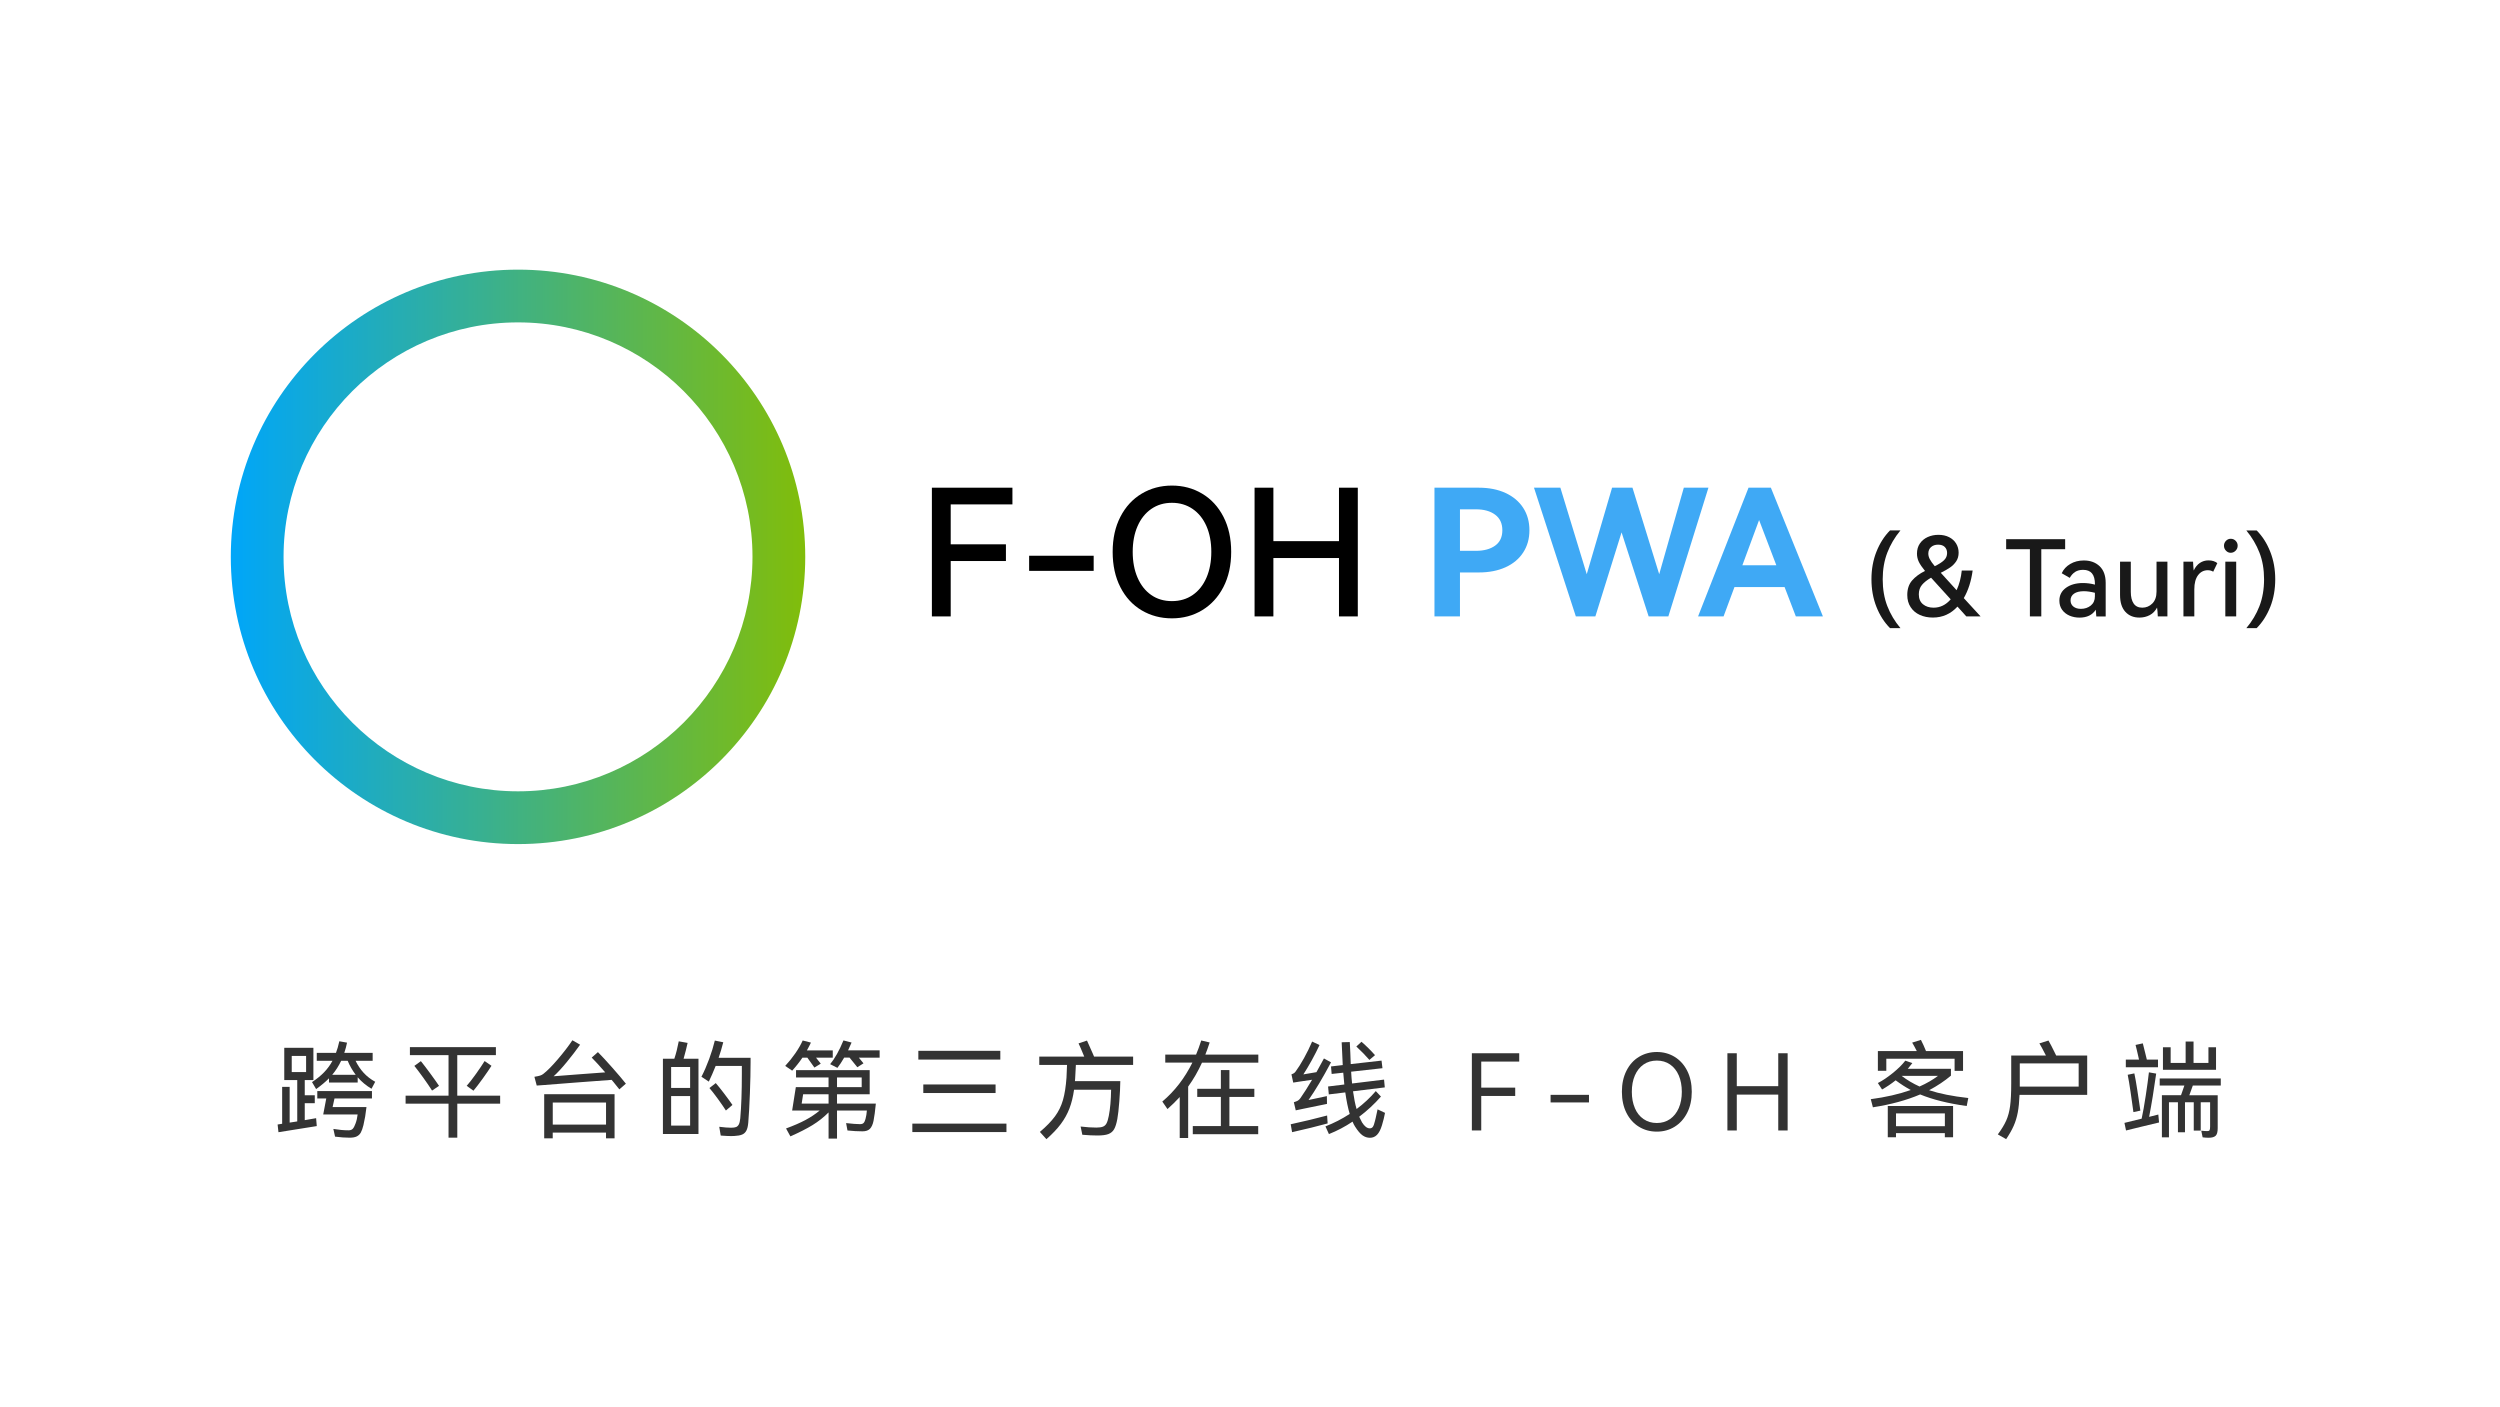<?xml version="1.0" encoding="UTF-8"?>
<svg id="a" data-name="图层 1" xmlns="http://www.w3.org/2000/svg" xmlns:xlink="http://www.w3.org/1999/xlink" viewBox="0 0 853 480">
  <defs>
    <style>
      .g {
        opacity: .9;
      }

      .h {
        opacity: .8;
      }

      .i {
        fill: #3fa9f5;
      }

      .j {
        fill: url(#e);
      }
    </style>
    <linearGradient id="e" data-name="未命名的渐变 29" x1="78.75" y1="190" x2="274.75" y2="190" gradientUnits="userSpaceOnUse">
      <stop offset="0" stop-color="#00a6f9"/>
      <stop offset="1" stop-color="#81bd0a"/>
    </linearGradient>
  </defs>
  <g id="b" data-name="内容">
    <g id="c" data-name="顶部">
      <g id="d" data-name="图标">
        <path class="j" d="M176.75,110c44.11,0,80,35.89,80,80s-35.89,80-80,80-80-35.89-80-80,35.89-80,80-80m0-18c-54.12,0-98,43.88-98,98s43.88,98,98,98,98-43.88,98-98-43.88-98-98-98h0Z"/>
      </g>
      <g>
        <path d="M317.96,166.4h27.48v5.7h-21.06v13.62h18.84v5.7h-18.84v18.9h-6.42v-43.92Z"/>
        <path d="M351.14,194.78v-5.16h22.02v5.16h-22.02Z"/>
        <path d="M382.28,176.33c1.76-3.42,4.18-6.05,7.26-7.89,3.08-1.84,6.52-2.76,10.32-2.76s7.24,.92,10.32,2.76c3.08,1.84,5.5,4.47,7.26,7.89,1.76,3.42,2.64,7.41,2.64,11.97s-.89,8.61-2.67,12.03c-1.78,3.42-4.2,6.05-7.26,7.89-3.06,1.84-6.49,2.76-10.29,2.76s-7.24-.91-10.32-2.73-5.5-4.45-7.26-7.89c-1.76-3.44-2.64-7.46-2.64-12.06s.88-8.55,2.64-11.97Zm5.85,20.76c1.1,2.54,2.65,4.51,4.65,5.91,2,1.4,4.36,2.1,7.08,2.1s5.09-.7,7.11-2.1c2.02-1.4,3.58-3.37,4.68-5.91,1.1-2.54,1.65-5.47,1.65-8.79s-.55-6.24-1.65-8.76c-1.1-2.52-2.67-4.48-4.71-5.88s-4.4-2.1-7.08-2.1-5.03,.7-7.05,2.1c-2.02,1.4-3.58,3.36-4.68,5.88s-1.65,5.44-1.65,8.76,.55,6.25,1.65,8.79Z"/>
        <path d="M434.48,184.64h22.38v-18.24h6.42v43.92h-6.42v-19.92h-22.38v19.92h-6.42v-43.92h6.42v18.24Z"/>
        <path class="i" d="M504.56,166.4c3.48,0,6.52,.6,9.12,1.8,2.6,1.2,4.61,2.89,6.03,5.07,1.42,2.18,2.13,4.73,2.13,7.65s-.71,5.41-2.13,7.59c-1.42,2.18-3.43,3.86-6.03,5.04-2.6,1.18-5.64,1.77-9.12,1.77h-6.42v15h-8.7v-43.92h15.12Zm-.96,21.54c2.72,0,4.9-.59,6.54-1.77,1.64-1.18,2.46-2.93,2.46-5.25s-.82-4.09-2.46-5.31c-1.64-1.22-3.82-1.83-6.54-1.83h-5.46v14.16h5.46Z"/>
        <path class="i" d="M557,166.4l9.12,29.52,8.4-29.52h8.4l-13.68,43.92h-6.72l-9.24-28.68-8.94,28.68h-6.66l-14.28-43.92h9l9,29.52,8.64-29.52h6.96Z"/>
        <path class="i" d="M604.22,166.4l17.76,43.92h-9.24l-3.84-10.02h-17.1l-3.72,10.02h-8.7l17.22-43.92h7.62Zm1.86,26.46l-5.88-15.42-5.7,15.42h11.58Z"/>
        <path class="g" d="M640.23,188.27c1.13-2.87,2.68-5.3,4.64-7.29h3.56c-1.94,2.35-3.44,4.88-4.48,7.58s-1.57,5.73-1.57,9.09,.52,6.43,1.57,9.14,2.54,5.22,4.48,7.52h-3.56c-1.97-1.99-3.52-4.42-4.64-7.27-1.13-2.86-1.69-5.99-1.69-9.4s.56-6.51,1.69-9.38Z"/>
        <path class="g" d="M675.77,210.32h-4.86l-3.02-3.35c-2.3,2.5-5.1,3.74-8.39,3.74-1.66,0-3.14-.3-4.46-.9-1.32-.6-2.36-1.48-3.13-2.65-.77-1.16-1.15-2.55-1.15-4.16,0-2.02,.54-3.65,1.62-4.91s2.56-2.36,4.43-3.29c-.98-1.2-1.69-2.24-2.11-3.11-.42-.88-.63-1.8-.63-2.79,0-1.34,.33-2.5,.99-3.46,.66-.96,1.55-1.69,2.66-2.2,1.12-.5,2.33-.76,3.65-.76,1.39,0,2.61,.26,3.65,.79,1.04,.53,1.85,1.25,2.41,2.18,.56,.92,.85,1.96,.85,3.11s-.27,2.11-.81,2.93-1.24,1.54-2.09,2.12c-.85,.59-1.92,1.19-3.19,1.82l5.4,5.94c.91-1.97,1.5-4.2,1.76-6.7h3.71c-.5,3.67-1.51,6.8-3.02,9.4l5.72,6.23Zm-10.19-5.83l-6.7-7.38c-1.34,.77-2.38,1.58-3.1,2.45-.72,.86-1.08,1.94-1.08,3.24,0,1.46,.47,2.59,1.42,3.37s2.15,1.17,3.62,1.17c2.26,0,4.2-.95,5.83-2.84Zm-7.13-13.7c.34,.66,.9,1.46,1.69,2.39,1.39-.67,2.44-1.34,3.15-2.02s1.06-1.5,1.06-2.48c0-.84-.26-1.52-.79-2.05-.53-.53-1.28-.79-2.27-.79s-1.79,.27-2.41,.81c-.62,.54-.94,1.29-.94,2.25,0,.6,.17,1.23,.5,1.89Z"/>
        <path class="g" d="M684.51,183.97h20.12v3.42h-8.14v22.93h-3.89v-22.93h-8.1v-3.42Z"/>
        <path class="g" d="M716.39,193.19c1.38,1.32,2.07,3.22,2.07,5.69v11.45h-3.2c-.05-1.08-.11-1.85-.18-2.3-1.15,1.8-3,2.7-5.54,2.7-1.25,0-2.39-.23-3.44-.68-1.04-.46-1.88-1.12-2.5-1.98s-.94-1.91-.94-3.13c0-1.85,.76-3.31,2.27-4.39s3.44-1.62,5.8-1.62c1.32,0,2.68,.18,4.07,.54v-.07c0-1.7-.34-2.96-1.01-3.76-.67-.8-1.68-1.21-3.02-1.21-1.08,0-1.99,.23-2.72,.7-.73,.47-1.35,1.15-1.85,2.04l-2.74-1.58c.6-1.32,1.57-2.38,2.92-3.17,1.34-.79,2.88-1.19,4.61-1.19,2.23,0,4.04,.66,5.42,1.98Zm-1.6,9.07c-1.44-.36-2.7-.54-3.78-.54-1.44,0-2.56,.28-3.35,.83s-1.19,1.32-1.19,2.3c0,.89,.32,1.59,.97,2.11,.65,.52,1.5,.78,2.56,.78,1.32,0,2.45-.38,3.38-1.13,.94-.76,1.4-1.81,1.4-3.15v-1.19Z"/>
        <path class="g" d="M735.81,191.64h3.71v18.68h-3.28c-.05-1.2-.13-2.21-.25-3.02-.6,1.15-1.43,2.01-2.48,2.57-1.06,.56-2.23,.85-3.53,.85-2.02,0-3.62-.66-4.82-1.98s-1.8-3.23-1.8-5.72v-11.38h3.67v10.3c0,1.71,.32,3.03,.97,3.98,.65,.95,1.63,1.42,2.95,1.42s2.49-.48,3.44-1.44c.95-.96,1.42-2.32,1.42-4.07v-10.19Z"/>
        <path class="g" d="M755.27,191.46c.54,.17,.97,.4,1.28,.68l-1.4,2.92c-.55-.33-1.17-.5-1.84-.5-1.37,0-2.48,.56-3.33,1.69-.85,1.13-1.28,2.74-1.28,4.82v9.25h-3.71v-18.68h3.28c.05,1.15,.12,2.16,.22,3.02,.55-1.15,1.25-2.02,2.11-2.59s1.83-.87,2.93-.87c.62,0,1.21,.08,1.75,.25Z"/>
        <path class="g" d="M759.5,187.89c-.46-.48-.68-1.04-.68-1.69s.23-1.21,.68-1.67c.46-.47,1-.7,1.62-.7,.67,0,1.24,.23,1.69,.7,.46,.47,.68,1.03,.68,1.67s-.23,1.21-.7,1.69c-.47,.48-1.03,.72-1.67,.72s-1.16-.24-1.62-.72Zm3.49,22.43h-3.71v-18.68h3.71v18.68Z"/>
        <path class="g" d="M774.62,207.05c-1.13,2.86-2.68,5.28-4.64,7.27h-3.53c1.94-2.3,3.44-4.81,4.48-7.52s1.57-5.76,1.57-9.14-.52-6.39-1.57-9.09-2.54-5.23-4.48-7.58h3.53c1.97,1.99,3.52,4.42,4.64,7.29,1.13,2.87,1.69,5.99,1.69,9.38s-.56,6.54-1.69,9.4Z"/>
      </g>
    </g>
    <g id="f" data-name="介绍" class="h">
      <path d="M103.97,382.2l3.89-.68,.22,2.7c-1.8,.26-6.16,.96-13.07,2.09l-.29-2.63,1.55-.25v-12.6h2.56v12.2c.67-.1,1.54-.23,2.59-.4v-14.11h-4.43v-11.02h9.94v11.02h-2.95v5.18h3.42v2.7h-3.42v5.8Zm.47-21.92h-4.9v5.51h4.9v-5.51Zm2.02,8.93c1.61-1.06,2.98-2.17,4.12-3.35,1.14-1.18,2.09-2.48,2.86-3.92h-5.36v-2.7h6.55c.41-1.03,.79-2.35,1.15-3.96l2.63,.47c-.22,1.13-.53,2.29-.94,3.49h9.68v2.7h-5.83c.77,1.58,1.7,2.96,2.79,4.14,1.09,1.18,2.39,2.18,3.91,3.02l-1.26,2.38c-1.8-1.06-3.37-2.36-4.72-3.92v1.8h-9.79v-1.44c-1.13,1.15-2.59,2.38-4.39,3.67l-1.4-2.38Zm1.8,5.58v-2.52h18.65v2.52h-12.78l-.65,2.95h11.56c-.24,2.23-.59,4.28-1.04,6.16-.26,1.08-.56,1.91-.88,2.5-.32,.59-.78,1.03-1.37,1.33-.59,.3-1.4,.45-2.43,.45-1.49,0-3.16-.12-5-.36l-.58-2.63c1.87,.31,3.6,.47,5.18,.47,.65,0,1.13-.18,1.46-.54,.32-.36,.63-.95,.92-1.76,.36-.96,.6-1.99,.72-3.1h-11.74l1.04-5.47h-3.06Zm8.14-12.85c-.84,1.78-1.86,3.37-3.06,4.79h8.03c-1.15-1.54-2.06-3.13-2.74-4.79h-2.23Z"/>
      <path d="M156.03,373.84h14.62v2.74h-14.62v11.59h-2.99v-11.59h-14.65v-2.74h14.65v-13.82h-13.18v-2.74h29.34v2.74h-13.18v13.82Zm-12.42-11.77c.82,1.01,1.86,2.38,3.13,4.1,1.27,1.73,2.29,3.17,3.06,4.32l-2.38,1.62c-.77-1.22-1.78-2.7-3.02-4.43-1.25-1.73-2.26-3.06-3.02-4l2.23-1.62Zm15.62,8.42c.86-.96,1.93-2.33,3.19-4.1,1.26-1.78,2.24-3.23,2.93-4.36l2.34,1.62c-.67,1.08-1.66,2.52-2.95,4.32-1.3,1.8-2.36,3.19-3.2,4.18l-2.3-1.66Z"/>
      <path d="M204.01,358.98c1.22,1.22,2.82,2.95,4.79,5.17,1.97,2.22,3.55,4.09,4.75,5.6l-2.23,1.94c-.24-.31-.92-1.16-2.05-2.56l-.58-.68c-3.84,.29-7.69,.58-11.54,.86-3.85,.29-7.7,.59-11.54,.9l-2.48,.18-.79-2.99c.89-.14,1.54-.28,1.94-.41,.41-.13,.77-.32,1.08-.56,1.37-1.06,3.06-2.77,5.08-5.15,2.02-2.38,3.64-4.49,4.86-6.34l2.63,1.51c-1.32,1.87-2.84,3.86-4.57,5.96-1.73,2.1-3.22,3.7-4.46,4.81,2.11-.19,5.05-.42,8.82-.68l8.78-.65c-1.97-2.26-3.5-3.94-4.61-5.04l2.12-1.87Zm-15.41,29.41h-2.92v-15.05h24.01v15.05h-2.92v-1.94h-18.18v1.94Zm18.18-4.68v-7.52h-18.18v7.52h18.18Z"/>
      <path d="M234.61,355.84c-.34,1.58-.79,3.38-1.37,5.4h5.08v25.67h-12.13v-25.67h3.89c.58-1.7,1.08-3.68,1.51-5.94l3.02,.54Zm-5.62,15.37h6.48v-7.16h-6.48v7.16Zm0,2.77v10.08h6.48v-10.08h-6.48Zm27.11-13.07v1.51c0,3.02-.08,6.56-.23,10.62s-.34,7.39-.56,10.01c-.1,1.18-.31,2.08-.65,2.72s-.82,1.09-1.46,1.35c-.64,.26-1.49,.42-2.57,.47-.26,.02-.65,.04-1.15,.04-.41,0-.87-.01-1.39-.04-.52-.02-.92-.05-1.21-.07l-.97-.07-.5-2.99c1.73,.22,3.07,.32,4.03,.32,.74,0,1.31-.08,1.71-.23,.4-.16,.71-.46,.94-.9,.23-.44,.39-1.13,.49-2.07,.36-4.08,.54-9.12,.54-15.12v-2.77h-8.93c-.82,2.04-1.6,3.83-2.34,5.36l-2.52-1.66c.94-1.8,1.81-3.81,2.63-6.03,.82-2.22,1.46-4.33,1.94-6.32l2.88,.58c-.5,1.94-1.03,3.71-1.58,5.29h10.91Zm-8.42,18c-.77-1.2-1.71-2.56-2.81-4.07-1.1-1.51-2.04-2.71-2.81-3.6l2.16-1.69c.79,.91,1.73,2.09,2.83,3.53,1.09,1.44,2.05,2.75,2.86,3.92l-2.23,1.91Z"/>
      <path d="M273.78,360.88c-.96,1.44-2.12,2.92-3.49,4.43l-2.38-1.62c1.27-1.37,2.43-2.81,3.47-4.32,1.04-1.51,1.88-2.96,2.5-4.36l2.81,.72c-.38,.82-.84,1.71-1.37,2.66h8.82v2.48h-5.72l1.62,2.05-2.16,1.33-2.41-3.38h-1.69Zm11.81,12.49v3.17h13.25c-.24,2.47-.5,4.44-.79,5.9-.26,1.25-.68,2.15-1.24,2.72-.56,.56-1.41,.85-2.54,.85-1.61,0-3.31-.1-5.11-.29l-.47-2.52c2.11,.24,3.7,.36,4.75,.36,.55,0,.96-.13,1.22-.4s.48-.72,.65-1.37c.24-.91,.4-1.87,.47-2.88h-10.19v9.58h-2.88v-8.93c-1.66,1.66-3.48,3.1-5.47,4.32s-4.51,2.51-7.56,3.85l-1.48-2.7c2.62-.96,4.82-1.92,6.62-2.88,1.8-.96,3.42-2.04,4.86-3.24h-9.4l1.26-7.99h11.16v-3.28h-11.09v-2.52h25.13v8.24h-11.16Zm-2.88,0h-8.68l-.5,3.17h9.18v-3.17Zm17.42-14.98v2.48h-7.09c.67,.79,1.2,1.44,1.58,1.94l-2.09,1.33c-1.37-1.73-2.26-2.82-2.66-3.28h-1.84c-.82,1.42-1.58,2.58-2.3,3.49l-2.48-1.26c1.58-1.9,3.1-4.6,4.54-8.1l2.77,.72c-.41,.96-.8,1.85-1.19,2.66h10.76Zm-6.12,9.25h-8.42v3.28h8.42v-3.28Z"/>
      <path d="M311.29,383.38h32.11v2.88h-32.11v-2.88Zm2.05-24.84h27.97v2.99h-27.97v-2.99Zm1.69,11.48h24.66v2.92h-24.66v-2.92Z"/>
      <path d="M367.09,363.33l-.25,4.72-.07,.83h15.48c-.02,1.97-.14,4.28-.34,6.93-.2,2.65-.43,4.64-.67,5.96-.29,1.56-.65,2.73-1.1,3.51-.44,.78-1.1,1.33-1.96,1.66s-2.12,.49-3.78,.49c-1.44,0-3.14-.08-5.11-.25l-.58-2.81c1.99,.24,3.78,.36,5.36,.36,.98,0,1.74-.11,2.27-.32,.53-.22,.94-.6,1.22-1.15,.29-.55,.54-1.39,.76-2.52,.48-2.45,.74-5.42,.79-8.93h-12.64c-.34,2.4-.86,4.53-1.57,6.39-.71,1.86-1.69,3.62-2.93,5.29s-2.89,3.4-4.93,5.2l-2.23-2.48c2.21-1.87,3.92-3.64,5.15-5.31s2.13-3.52,2.72-5.56c.59-2.04,.99-4.6,1.21-7.67,.07-1.01,.13-2.45,.18-4.32h-9.47v-2.84h15.34c-.98-2.4-1.63-3.9-1.94-4.5l2.88-.97,2.02,4.54,.4,.94h13.32v2.84h-19.51Z"/>
      <path d="M429.34,359.84v2.74h-19.22c-1.34,2.95-2.92,5.68-4.72,8.17v17.53h-2.88v-13.97c-1.22,1.34-2.62,2.71-4.18,4.1l-1.76-2.56c4.2-3.53,7.62-7.96,10.26-13.28h-9.25v-2.74h10.51c.62-1.46,1.21-3.07,1.76-4.82l2.88,.68c-.55,1.68-1.04,3.06-1.48,4.14h18.07Zm-1.37,14.44h-8.5v9.94h9.83v2.77h-22.32v-2.77h9.58v-9.94h-8.06v-2.77h8.06v-6.41h2.92v6.41h8.5v2.77Z"/>
      <path d="M452.99,383.31c-3.48,.96-7.52,1.96-12.13,2.99l-.47-2.7c4.61-1.01,8.75-2,12.42-2.99l.18,2.7Zm-11.74-13.93l-.61-2.81c.38-.14,.67-.28,.85-.4s.35-.29,.52-.5c.91-1.22,1.88-2.77,2.92-4.64s1.96-3.76,2.77-5.65l2.52,1.19c-.77,1.66-1.65,3.39-2.65,5.2-1,1.81-1.95,3.41-2.86,4.81l4.46-.76c.89-1.56,1.74-3.12,2.56-4.68l2.41,1.33c-2.81,5.28-5.36,9.56-7.67,12.85l6.26-1.33,.04,2.66-8.1,1.66-2.56,.54-.65-2.77c.62-.19,1.09-.38,1.39-.56,.3-.18,.59-.47,.88-.88,1.1-1.56,2.42-3.64,3.96-6.23l-4.43,.65-2.02,.32Zm31.32,10.33c-.24,1.32-.59,2.72-1.04,4.21-.46,1.51-1.02,2.6-1.69,3.28s-1.48,1.01-2.41,1.01-1.76-.28-2.54-.83c-.78-.55-1.63-1.55-2.54-2.99-.31-.48-.6-1.04-.86-1.69-2.54,1.71-5.23,3.12-8.06,4.25l-1.19-2.63c2.9-1.13,5.66-2.54,8.28-4.25-.6-2.02-1.1-4.46-1.51-7.34l-5.62,.68-.25-2.7,5.54-.68c-.1-.89-.22-2.23-.36-4.03l-3.96,.43-.22-2.56,4-.47v-.04c-.1-1.44-.22-4.02-.36-7.74l2.77-.07c.14,2.57,.25,5.08,.32,7.52l10.51-1.19,.32,2.59-10.69,1.19c.07,1.42,.18,2.76,.32,4.03l10.91-1.33,.25,2.66-10.84,1.33c.34,2.42,.74,4.44,1.22,6.05,2.47-1.85,4.66-3.89,6.55-6.12l1.76,1.87c-2.26,2.57-4.73,4.86-7.42,6.88,.34,.72,.66,1.37,.97,1.94,.84,1.34,1.72,2.02,2.63,2.02,.46,0,.81-.17,1.06-.52,.25-.35,.5-1.04,.74-2.07l.22-.9c.36-1.58,.58-2.58,.65-2.99l2.52,1.19Zm-5.33-18.07c-1.32-1.51-2.81-3.04-4.46-4.57l1.76-1.62c1.68,1.46,3.22,2.99,4.61,4.57l-1.91,1.62Z"/>
      <path d="M502.2,359.37h16.16v2.84h-12.96v8.89h11.59v2.84h-11.59v11.77h-3.2v-26.35Z"/>
      <path d="M529.06,376.15v-2.59h13.1v2.59h-13.1Z"/>
      <path d="M554.94,365.35c1.03-2.06,2.45-3.65,4.27-4.75,1.81-1.1,3.85-1.66,6.1-1.66s4.29,.56,6.1,1.67c1.81,1.12,3.23,2.7,4.27,4.75,1.03,2.05,1.55,4.43,1.55,7.15s-.52,5.13-1.57,7.18c-1.04,2.05-2.47,3.64-4.27,4.75-1.8,1.12-3.83,1.67-6.08,1.67s-4.29-.55-6.1-1.66c-1.81-1.1-3.23-2.69-4.27-4.75s-1.55-4.46-1.55-7.2,.52-5.1,1.55-7.16Zm2.86,12.71c.68,1.61,1.67,2.86,2.97,3.76,1.3,.9,2.81,1.35,4.54,1.35s3.23-.45,4.52-1.35c1.28-.9,2.27-2.15,2.97-3.76,.7-1.61,1.04-3.46,1.04-5.54s-.35-3.97-1.04-5.58c-.7-1.61-1.69-2.86-2.97-3.74-1.28-.89-2.79-1.33-4.52-1.33s-3.23,.44-4.52,1.33c-1.28,.89-2.27,2.14-2.97,3.74-.7,1.61-1.04,3.47-1.04,5.58s.34,3.94,1.03,5.54Z"/>
      <path d="M592.59,370.6h14.15v-11.23h3.2v26.35h-3.2v-12.24h-14.15v12.24h-3.2v-26.35h3.2v11.23Z"/>
      <path d="M671.58,374.64l-.54,2.74c-6.36-.89-11.65-2.21-15.88-3.96-4.61,1.97-9.98,3.43-16.13,4.39l-.72-2.77c5.06-.67,9.61-1.71,13.64-3.13-1.7-.91-3.42-2.02-5.15-3.31-1.58,1.25-3.13,2.29-4.64,3.13l-1.44-2.2c1.54-.77,3.22-1.9,5.06-3.38s3.27-2.9,4.3-4.25l2.41,.83c-.31,.43-.83,1.08-1.55,1.94h14.72v2.34c-2.16,1.82-4.64,3.48-7.45,4.97,3.55,1.18,8,2.06,13.36,2.66Zm-27.97-13.39v4.1h-2.88v-6.73h13.28c-.62-1.22-1.15-2.18-1.58-2.88l2.99-.94c.65,1.27,1.22,2.54,1.73,3.82h12.64v6.77h-2.88v-4.14h-23.29Zm3.31,26.78h-2.81v-10.66h22.28v10.66h-2.81v-1.4h-16.67v1.4Zm16.67-3.78v-4.36h-16.67v4.36h16.67Zm-14.76-17.17c1.85,1.42,3.89,2.63,6.12,3.64,2.42-1.08,4.52-2.29,6.3-3.64h-12.42Z"/>
      <path d="M712.15,360.13v13.43h-23.08c-.1,2.38-.3,4.39-.61,6.03-.31,1.64-.77,3.16-1.39,4.55-.61,1.39-1.47,2.9-2.57,4.54l-2.84-1.62c1.27-1.73,2.23-3.31,2.86-4.73,.64-1.43,1.08-3.08,1.33-4.97,.25-1.88,.38-4.4,.38-7.54v-9.68h11.84c-1.08-2.11-1.82-3.49-2.23-4.14l3.1-.97c.46,.74,1.33,2.45,2.63,5.11h10.58Zm-23,10.62h20.09v-7.92h-20.09v7.92Z"/>
      <path d="M736.42,380.29l.25,2.7-6.3,1.51-4.97,1.22-.54-2.59,5.87-1.44c.46-2.09,.92-4.71,1.4-7.87,.48-3.16,.84-5.8,1.08-7.94l2.48,.43c-.77,5.52-1.57,10.44-2.41,14.76l3.13-.79Zm-.11-18.76v2.63h-10.98v-2.63h4.5l-.36-1.58c-.1-.41-.23-1-.41-1.78s-.32-1.33-.41-1.64l2.48-.54c.17,.58,.54,2.08,1.12,4.5,.05,.17,.13,.52,.25,1.04h3.82Zm-8.39,17.93l-.4-2.88c-.05-.36-.24-1.72-.58-4.07-.34-2.35-.66-4.28-.97-5.8l2.27-.47c.31,1.44,.64,3.3,.99,5.58,.35,2.28,.56,3.67,.63,4.18l.43,2.95-2.38,.5Zm29.81-9.07h-9.54c-.48,1.37-.88,2.47-1.19,3.31h9.68v11.23c0,1.27-.23,2.14-.7,2.59s-1.27,.68-2.39,.68c-.65,0-1.33-.05-2.05-.14l-.47-2.27c.77,.1,1.48,.14,2.12,.14,.36,0,.6-.1,.72-.31,.12-.2,.18-.62,.18-1.24v-8.28h-3.2v9.65h-2.38v-9.65h-2.99v10.22h-2.41v-10.22h-3.06v11.95h-2.41v-14.36h6.52c.31-.82,.7-1.92,1.15-3.31h-8.42v-2.41h20.84v2.41Zm-4.21-13.07h2.59v7.7h-18.11v-7.7h2.63v5.36h5.11v-7.31h2.7v7.31h5.08v-5.36Z"/>
    </g>
  </g>
</svg>